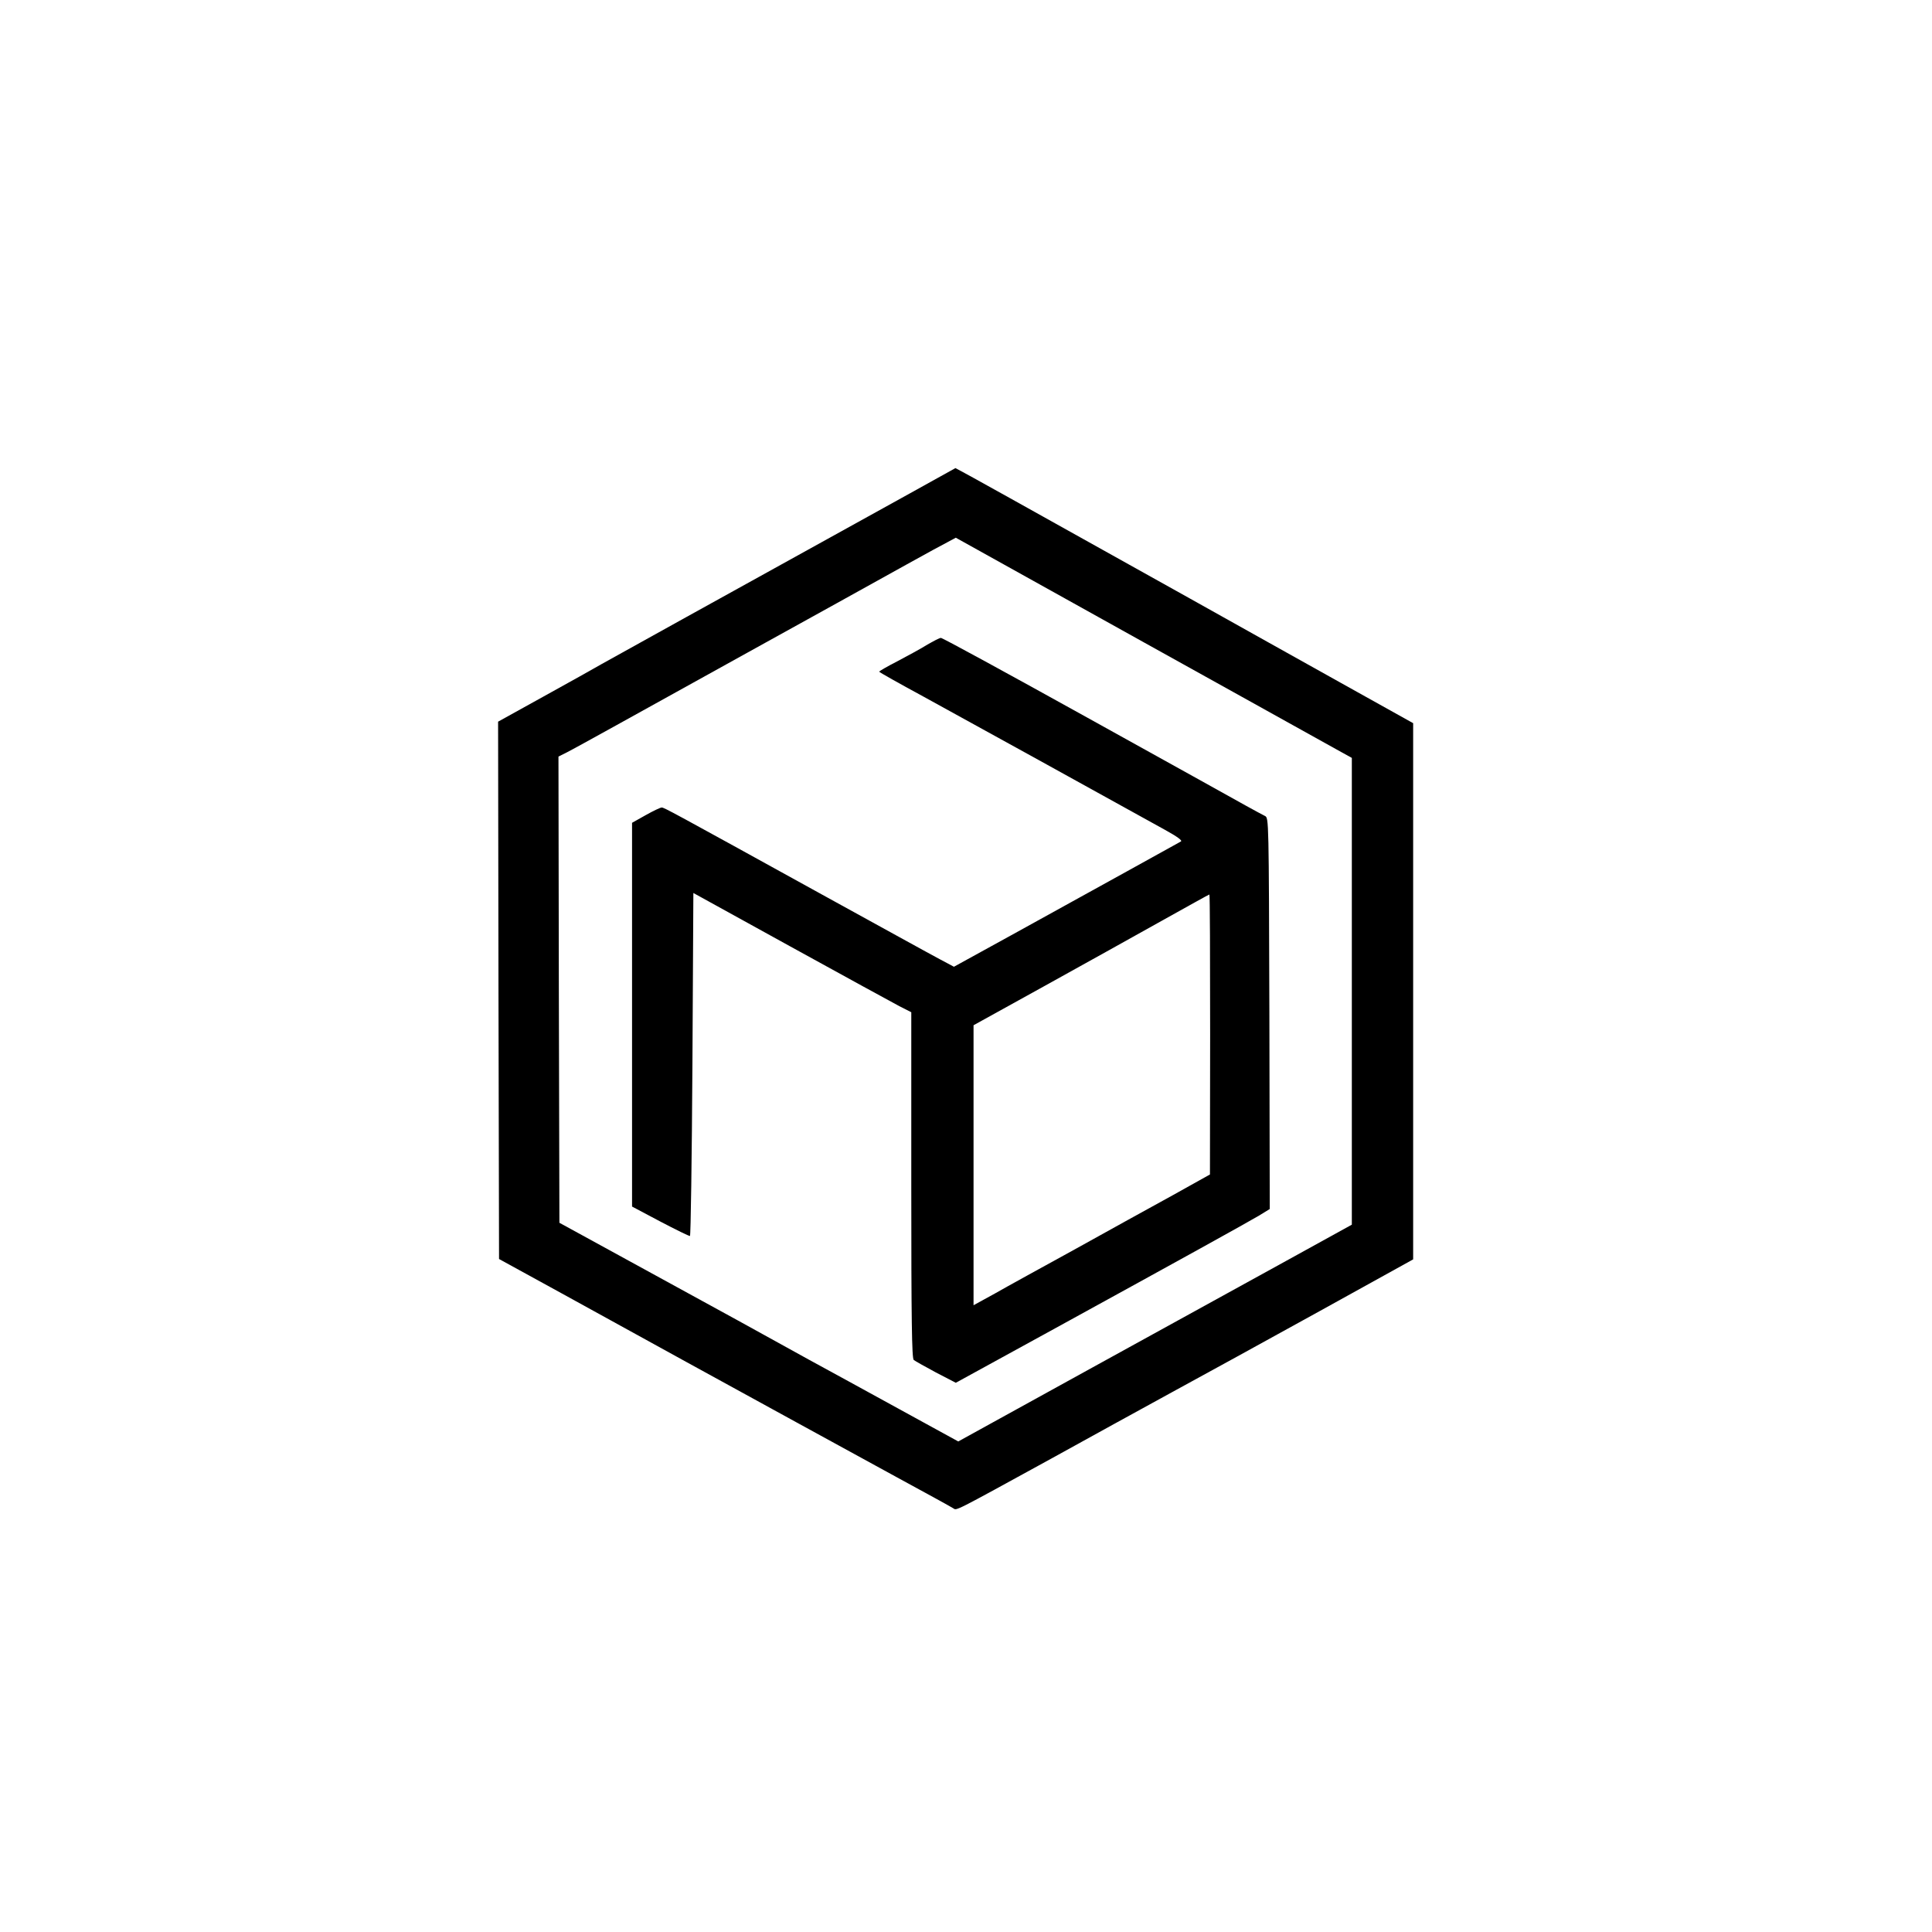 <?xml version="1.0" standalone="no"?>
<!DOCTYPE svg PUBLIC "-//W3C//DTD SVG 20010904//EN"
 "http://www.w3.org/TR/2001/REC-SVG-20010904/DTD/svg10.dtd">
<svg version="1.0" xmlns="http://www.w3.org/2000/svg"
 width="1024pt" height="1024pt" viewBox="0 0 1024 1024"
 preserveAspectRatio="xMidYMid meet">

<g transform="translate(0,1024) scale(0.1,-0.1)"
fill="#000000" stroke="none">
<path d="M4819 7623 c-1031 -570 -1574 -871 -1629 -902 -36 -21 -174 -98 -308
-172 l-242 -134 2 -1424 3 -1424 330 -181 c182 -100 481 -265 665 -366 184
-101 445 -244 580 -318 135 -74 373 -204 530 -290 157 -85 293 -160 302 -166
20 -12 -9 -27 518 262 195 108 483 266 640 352 157 85 509 279 783 430 l497
275 0 1421 0 1421 -382 213 c-211 118 -570 318 -798 446 -969 541 -1187 662
-1216 677 l-30 16 -245 -136z m752 -514 c277 -154 711 -396 964 -536 253 -141
498 -277 545 -303 l85 -47 0 -1237 0 -1237 -350 -193 c-192 -106 -662 -364
-1043 -574 l-693 -382 -312 171 c-172 94 -386 212 -477 261 -91 50 -203 112
-250 138 -47 26 -188 104 -315 173 -126 69 -349 191 -495 271 l-265 145 -3
1235 -2 1236 42 21 c24 12 142 77 263 144 121 67 434 240 695 385 477 264 514
284 845 468 99 55 198 109 220 120 22 12 40 21 41 22 0 0 227 -126 505 -281z"/>
<path d="M4913 6822 c-34 -21 -104 -59 -157 -87 -53 -27 -96 -52 -96 -55 0 -3
107 -63 238 -134 206 -113 988 -544 1276 -704 67 -37 94 -57 85 -62 -8 -4
-138 -76 -289 -160 -151 -83 -419 -231 -594 -328 l-320 -176 -75 40 c-42 22
-321 176 -621 341 -814 449 -840 463 -853 463 -7 0 -45 -18 -84 -40 l-73 -41
0 -1017 0 -1017 149 -79 c82 -43 153 -78 158 -77 4 0 10 410 13 909 l5 909
515 -284 c283 -156 543 -298 577 -316 l63 -32 0 -916 c0 -721 3 -919 13 -927
6 -5 59 -35 117 -66 l106 -55 529 290 c676 371 1005 553 1078 596 l57 35 -2
1036 c-3 1025 -3 1037 -23 1047 -11 5 -56 30 -100 54 -44 25 -423 235 -843
468 -420 233 -768 423 -775 422 -7 0 -40 -17 -74 -37z m1501 -2065 l-1 -742
-199 -111 c-110 -60 -341 -188 -514 -284 -173 -95 -366 -201 -427 -236 l-113
-62 0 742 0 742 378 209 c207 115 487 270 622 346 135 75 247 138 250 138 3 1
4 -333 4 -742z"/>
</g>
</svg>
